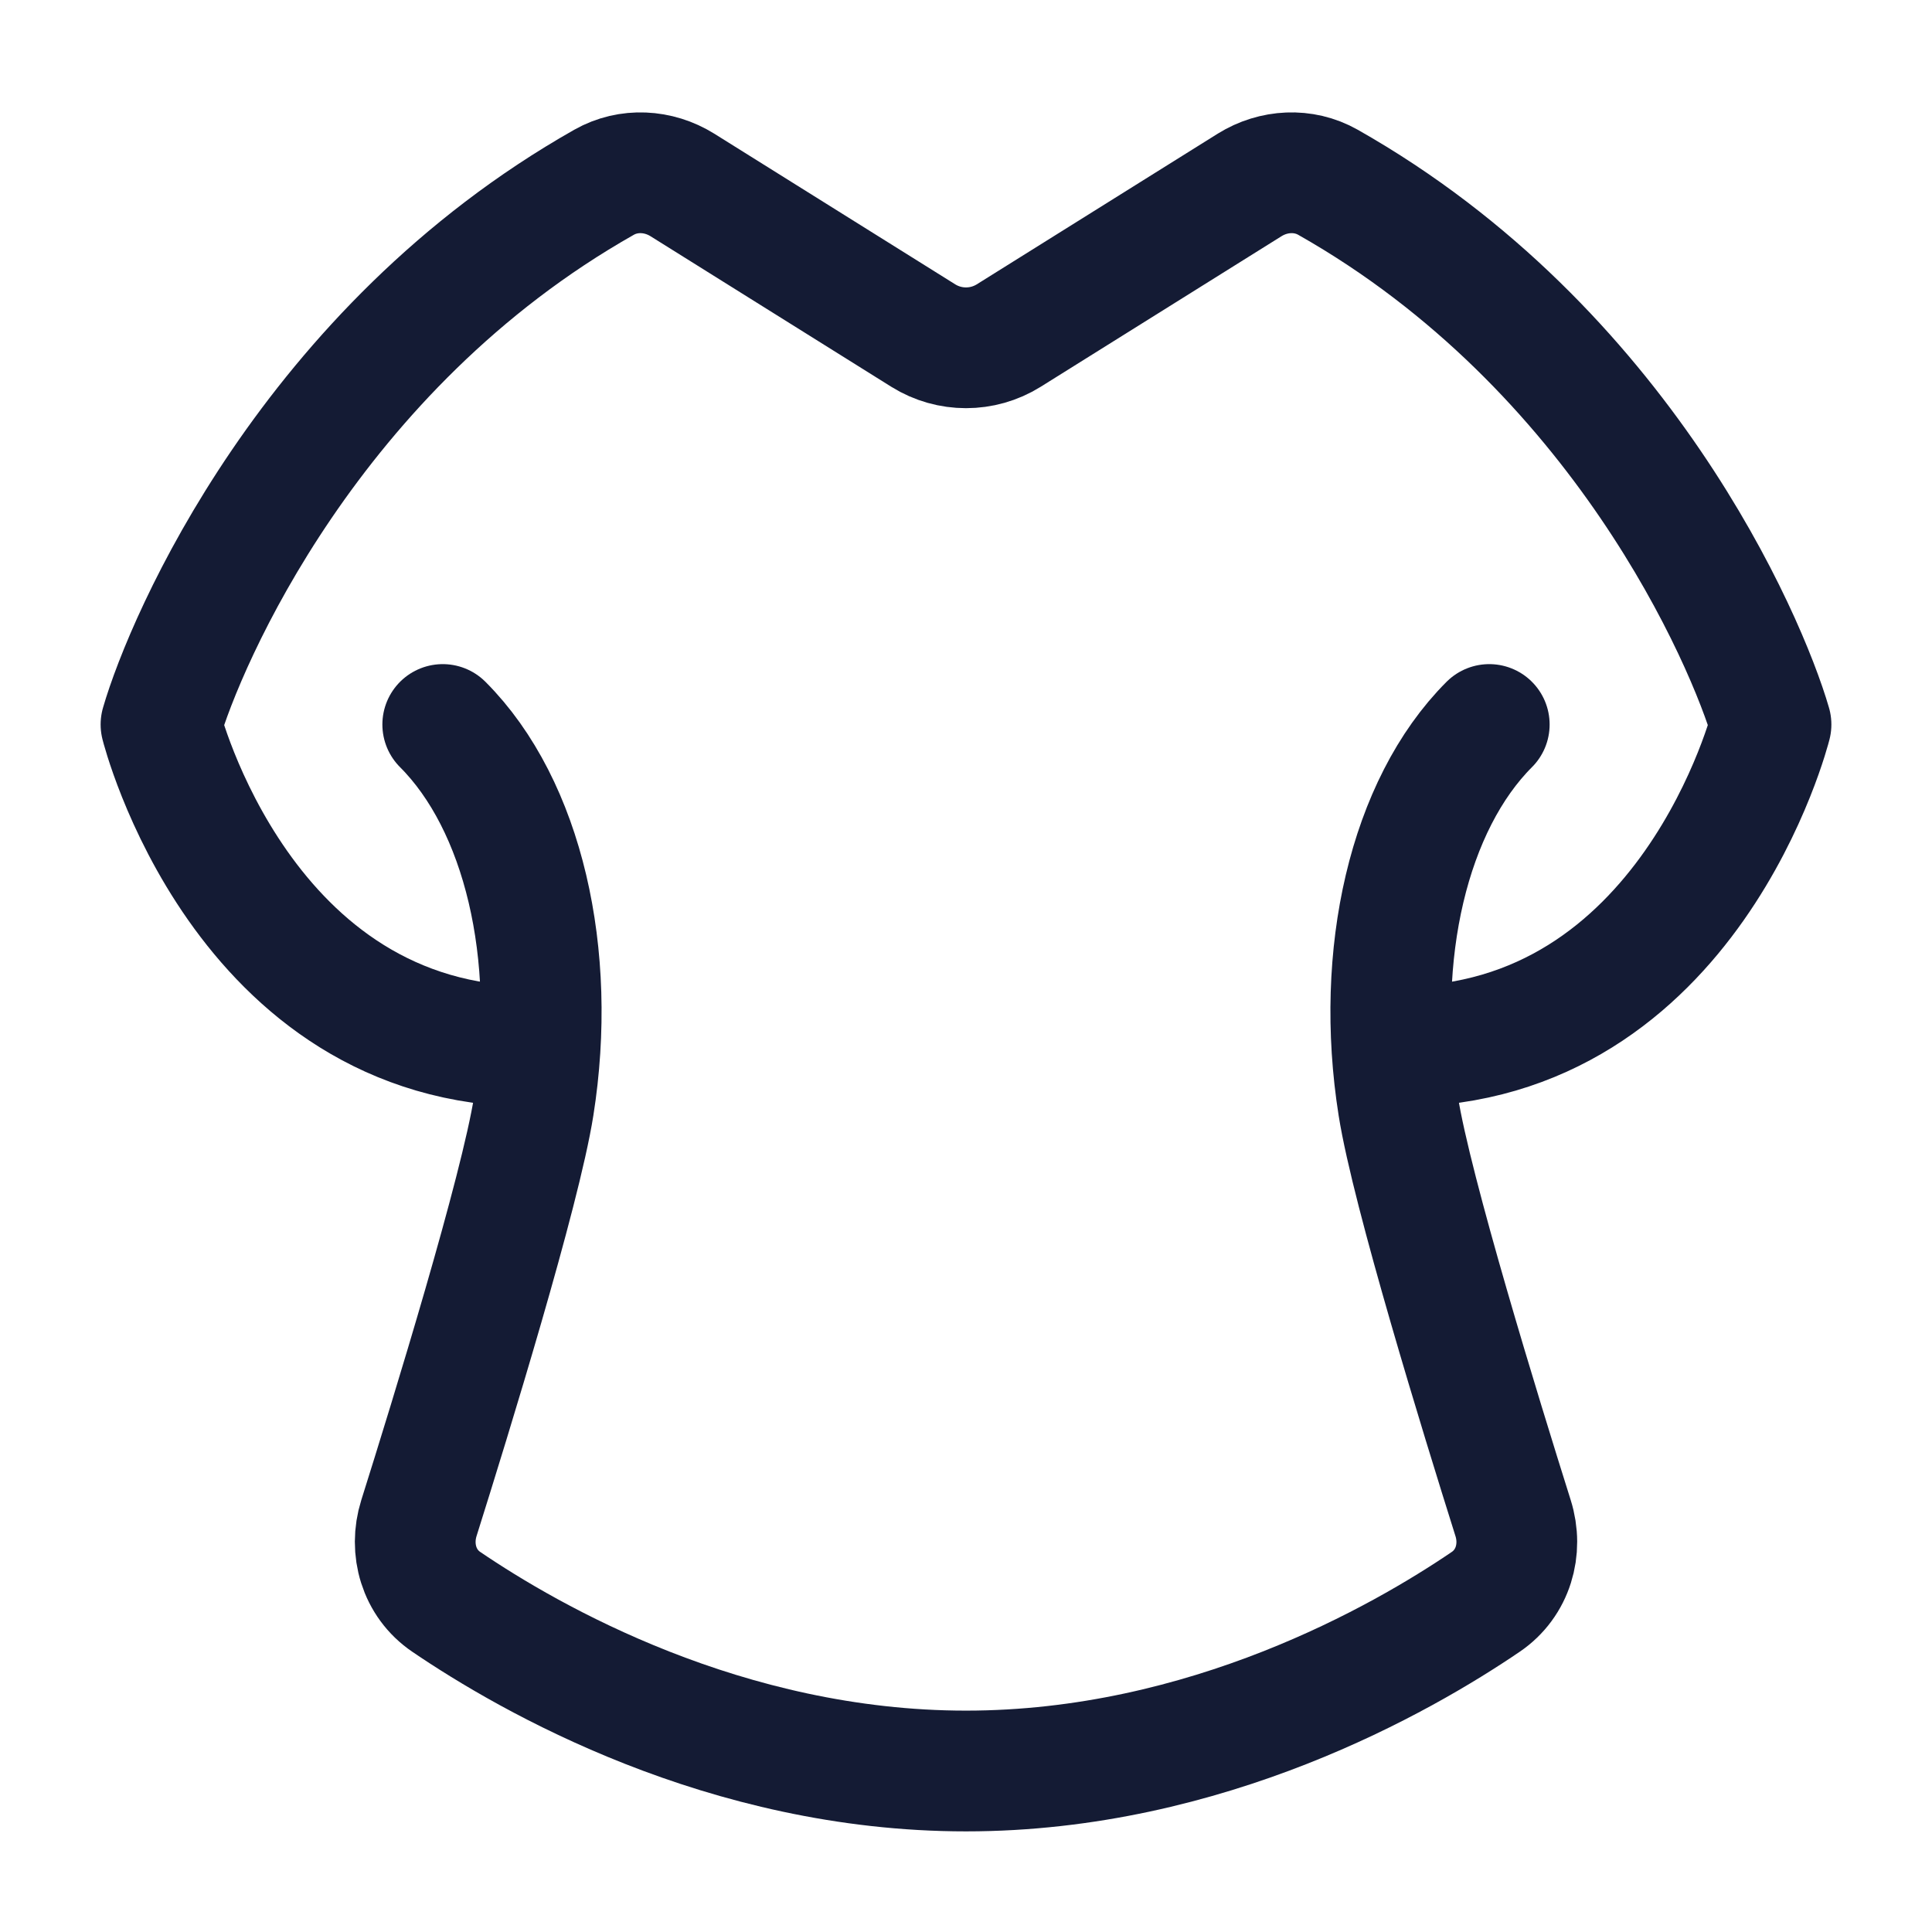 <svg width="24" height="24" viewBox="0 0 24 24" fill="none" xmlns="http://www.w3.org/2000/svg">
<path d="M5.5 9C6.5 10 6.928 11.859 6.63 13.741C6.462 14.802 5.603 17.591 5.204 18.858C5.082 19.247 5.206 19.67 5.544 19.899C6.582 20.605 9.012 22 12 22C14.988 22 17.418 20.605 18.456 19.899C18.794 19.67 18.919 19.247 18.796 18.858C18.397 17.591 17.538 14.802 17.37 13.741C17.072 11.859 17.5 10 18.5 9" stroke="#141B34" stroke-width="1.5" stroke-linecap="round" stroke-linejoin="round"/>
<path d="M17.381 13C21 13 22 9 22 9C21.697 7.956 20.14 4.326 16.496 2.264C16.192 2.092 15.82 2.113 15.524 2.297L12.53 4.169C12.206 4.371 11.794 4.371 11.47 4.169L8.476 2.297C8.18 2.113 7.808 2.092 7.504 2.264C3.86 4.326 2.303 7.956 2 9C2 9 3 13 6.619 13" stroke="#141B34" stroke-width="1.5" stroke-linecap="round" stroke-linejoin="round"/>
</svg>
